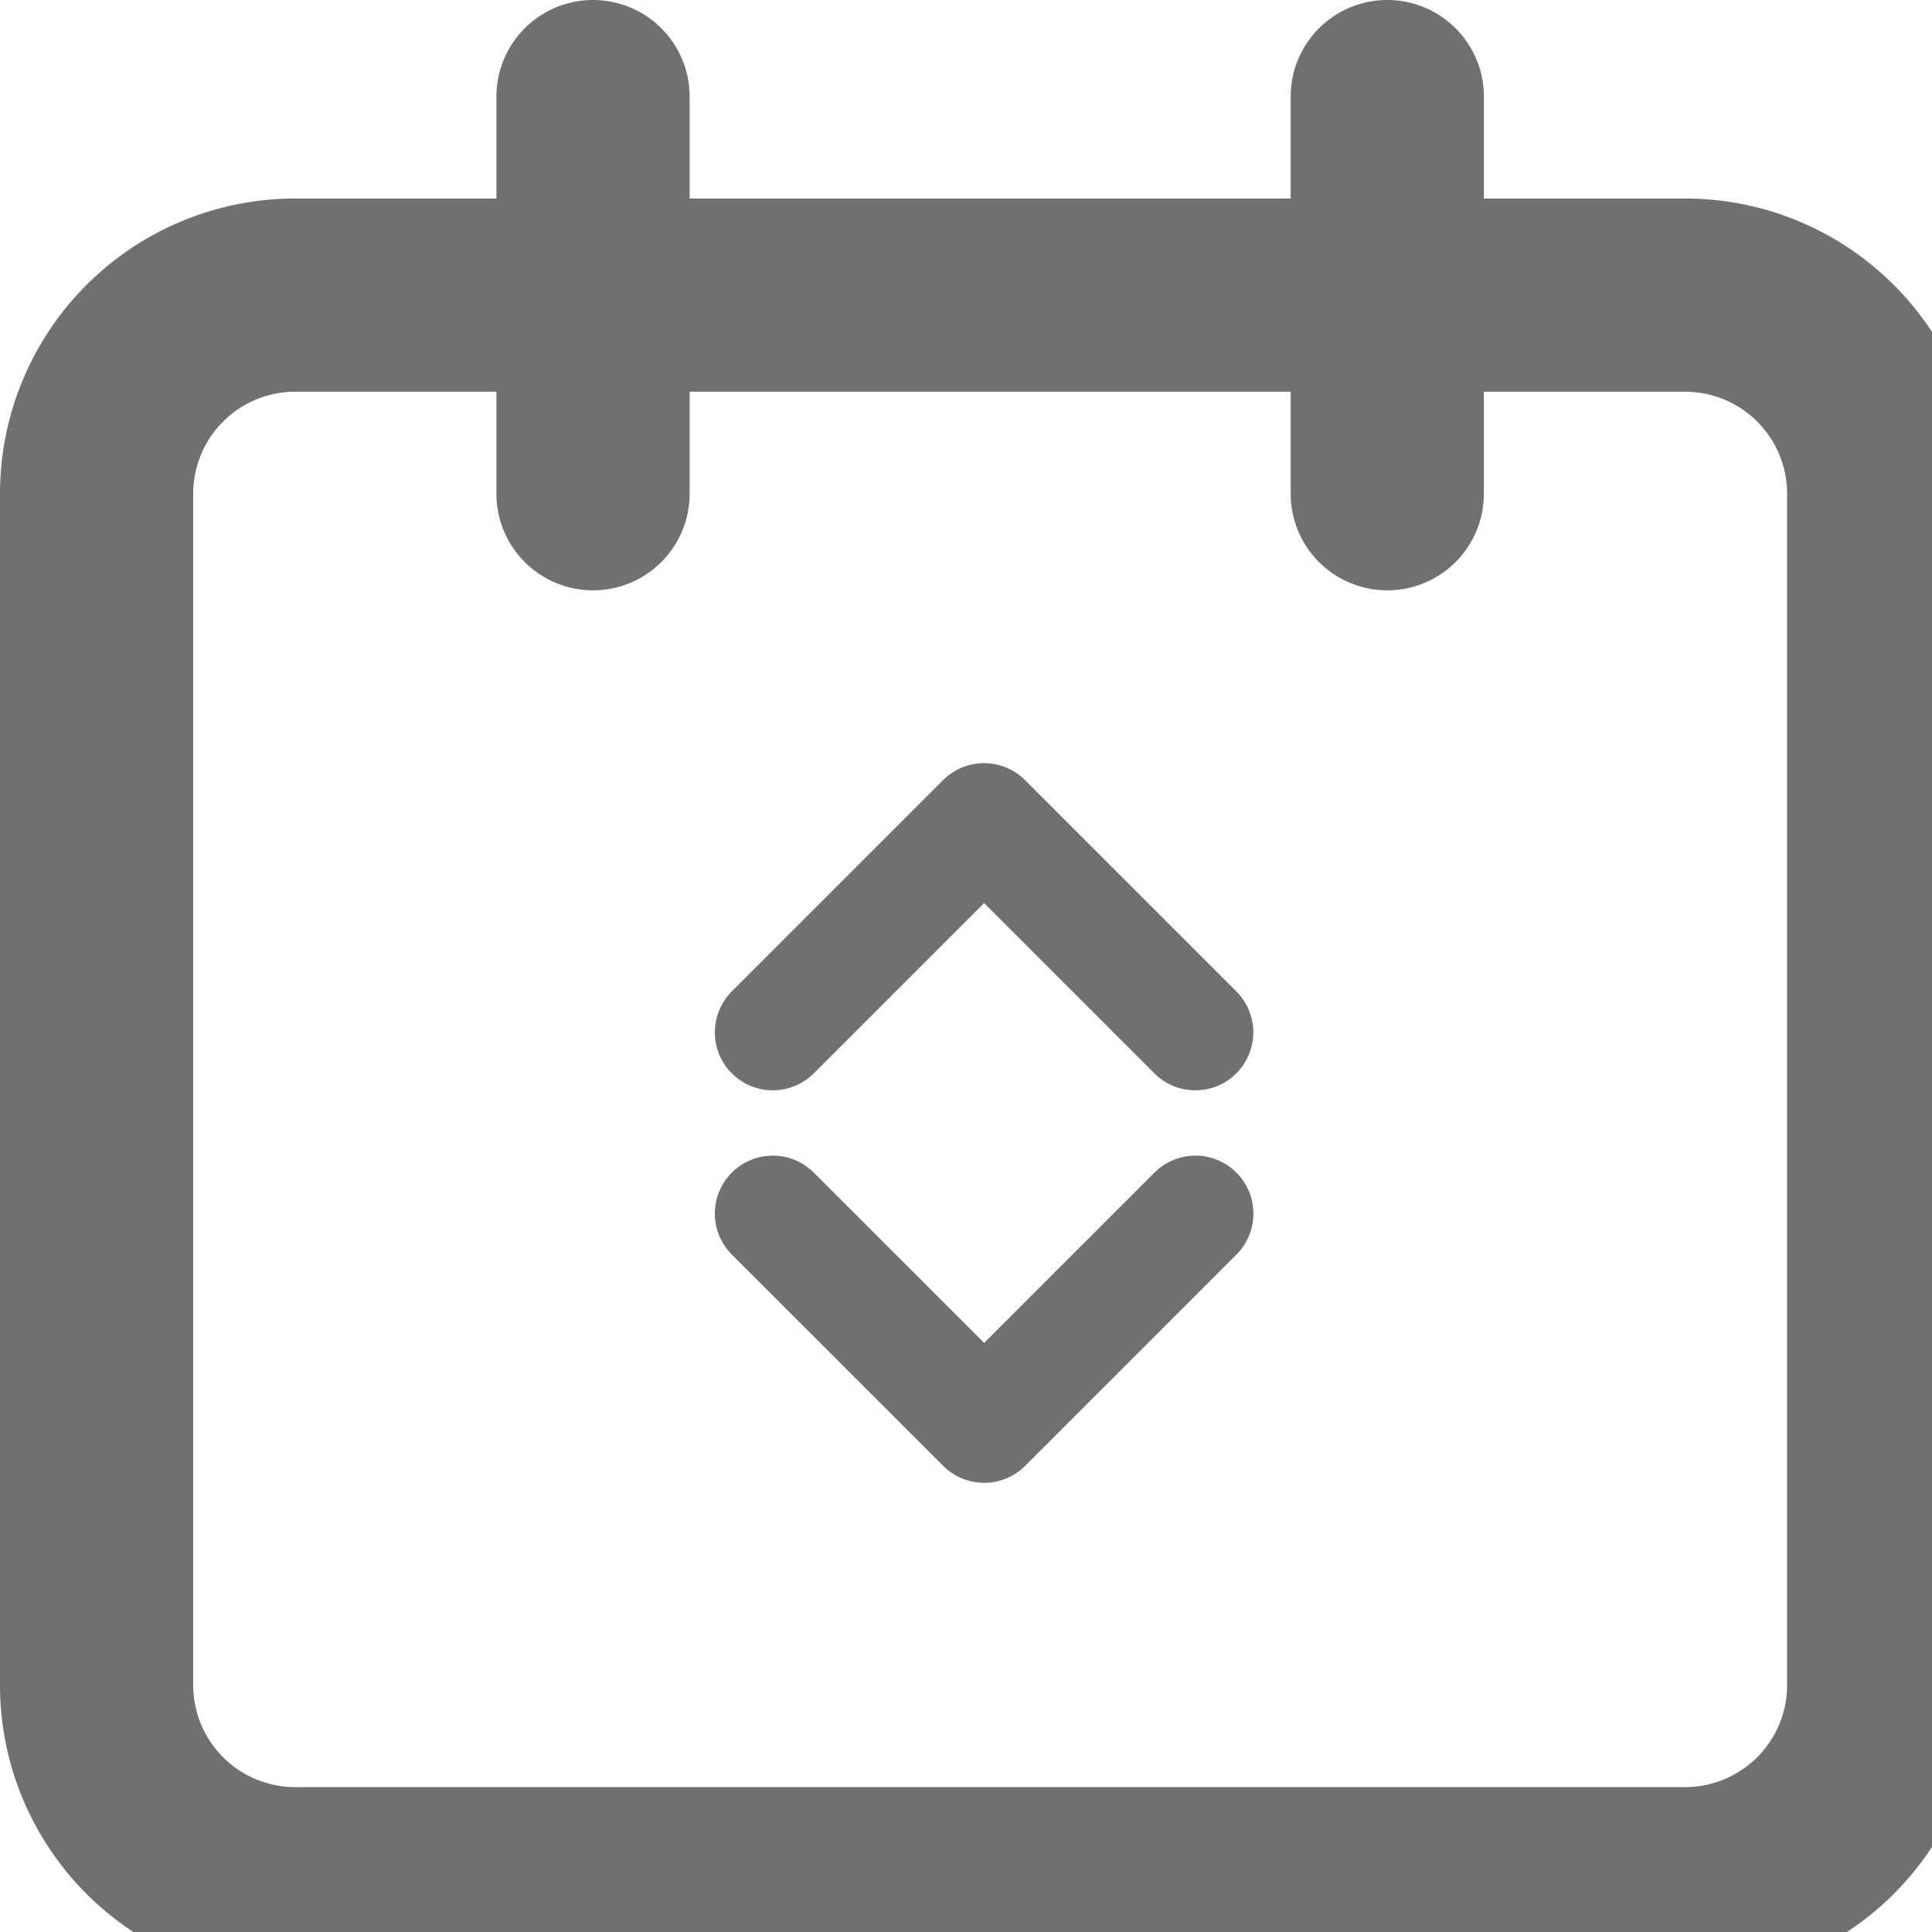 <svg xmlns="http://www.w3.org/2000/svg" width="16" height="16" viewBox="0 0 20 20">
  <g id="Group_234" data-name="Group 234" transform="translate(-43.5 -352.5)">
    <path id="md-calendar" d="M8.139,7.111V3m8.222,4.111V3M5.056,21.5H19.444A2.056,2.056,0,0,0,21.5,19.444V7.111a2.056,2.056,0,0,0-2.056-2.056H5.056A2.056,2.056,0,0,0,3,7.111V19.444A2.056,2.056,0,0,0,5.056,21.5Z" transform="translate(41.5 350.5)" fill="none" stroke="#707070" stroke-linecap="round" stroke-linejoin="round" stroke-width="2"/>
    <path id="md-cheveron-up" d="M5,10.187,7.187,8l2.187,2.187" transform="translate(46.5 353)" fill="none" stroke="#707070" stroke-linecap="round" stroke-linejoin="round" stroke-width="1.2"/>
    <path id="md-cheveron-up-2" data-name="md-cheveron-up" d="M0,2.187,2.187,0,4.375,2.187" transform="translate(55.875 367.25) rotate(180)" fill="none" stroke="#707070" stroke-linecap="round" stroke-linejoin="round" stroke-width="1.2"/>
  </g>
</svg>
